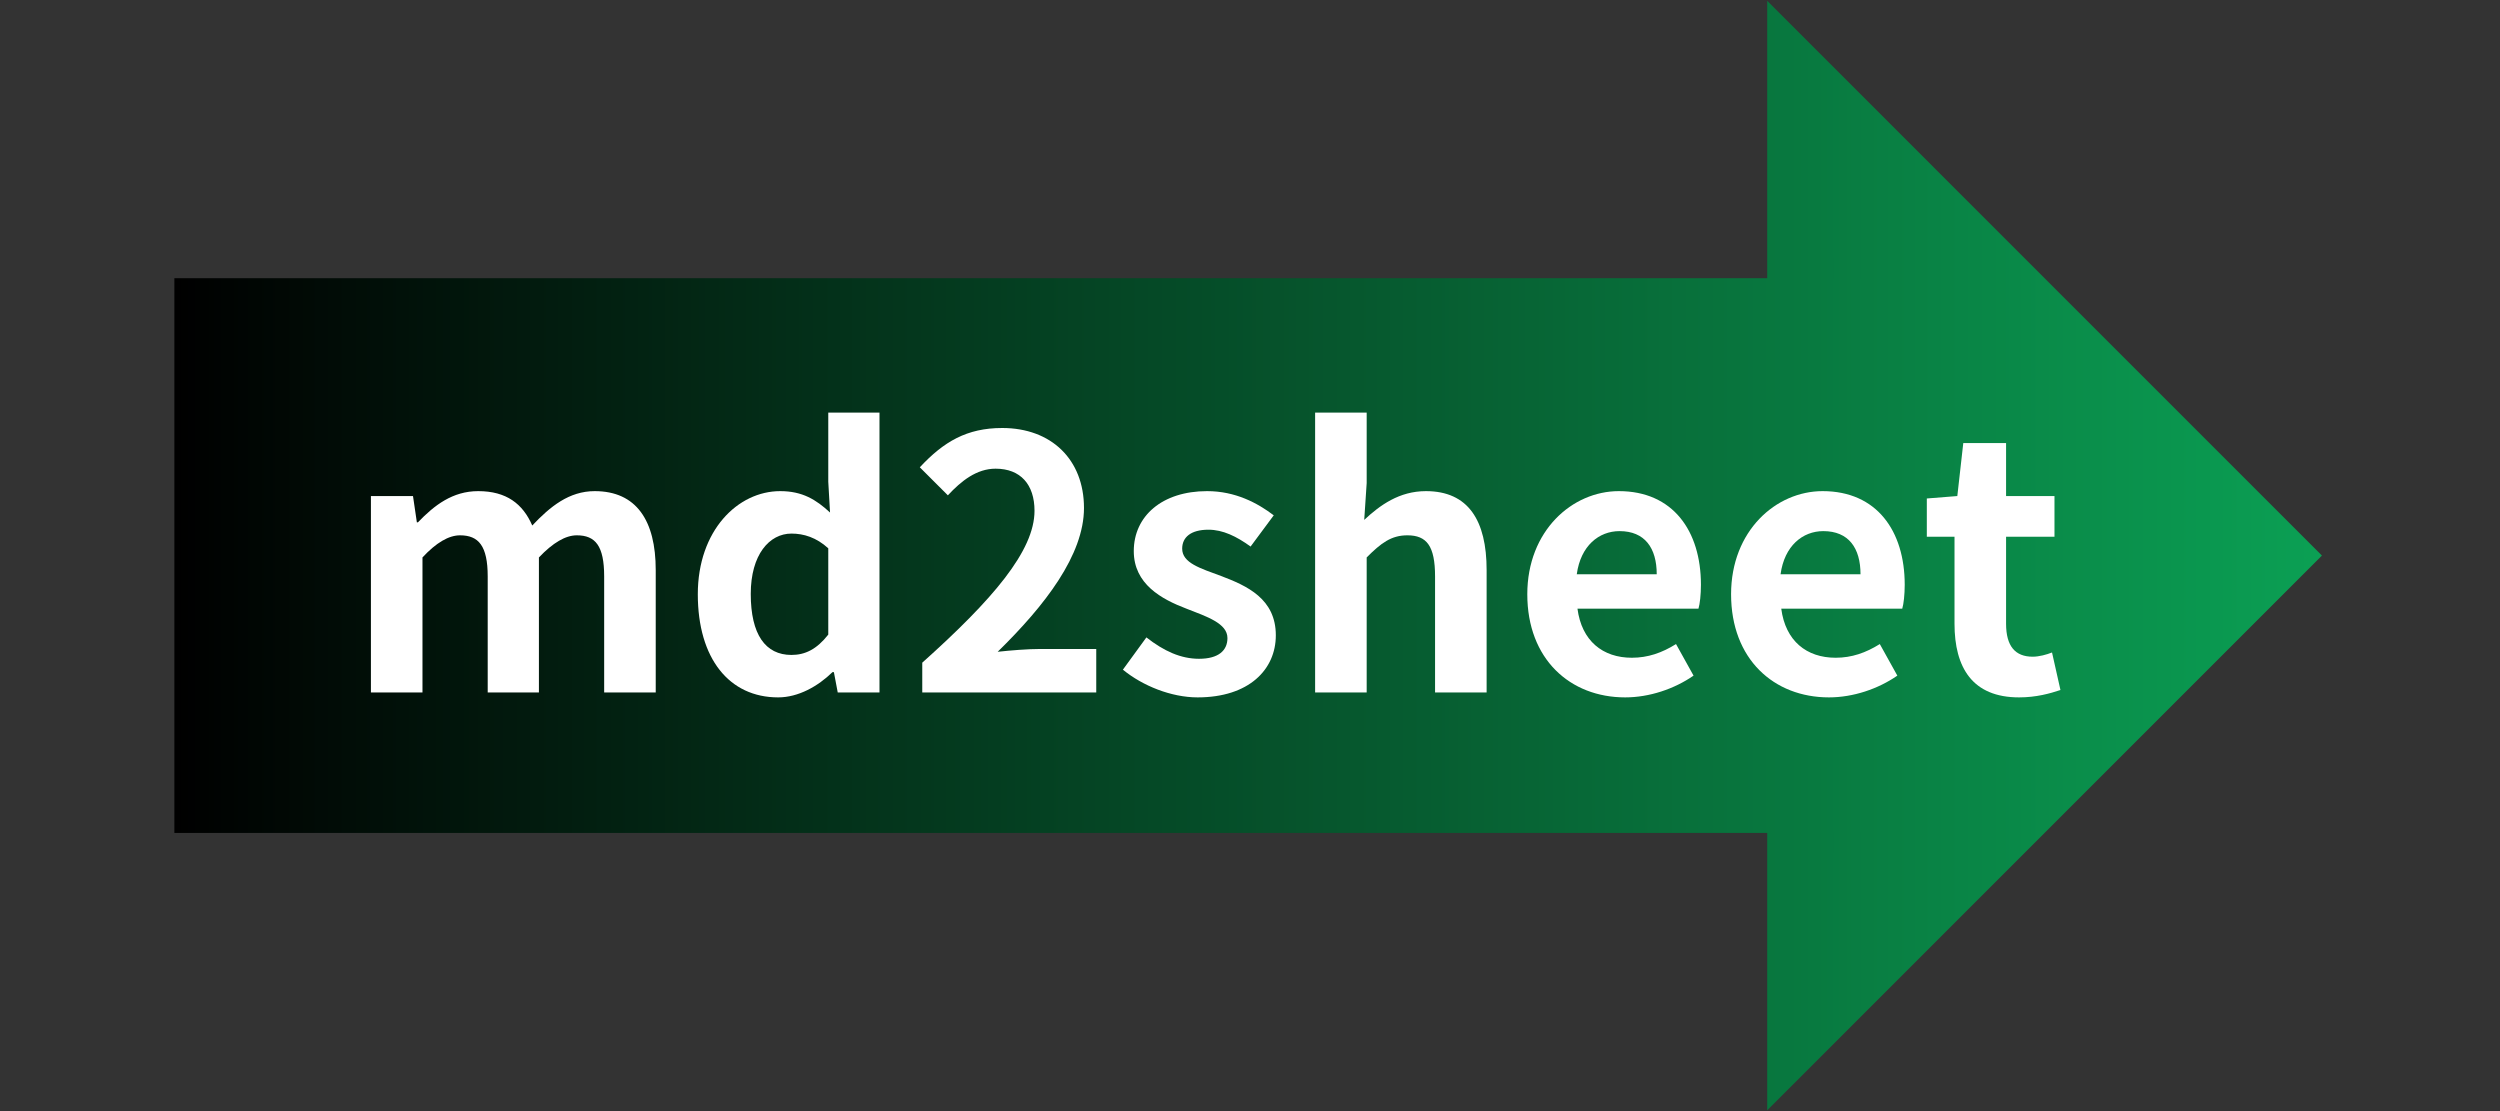 <svg xmlns="http://www.w3.org/2000/svg" xmlns:xlink="http://www.w3.org/1999/xlink" width="450" zoomAndPan="magnify" viewBox="0 0 337.5 150" height="200" preserveAspectRatio="xMidYMid meet" version="1.0"><rect x="0" y="0" width="337.5" height="150" fill="#333333" stroke="none"/><defs><g/><clipPath id="55dfe4ccd5"><path d="M 23.539 0.109 L 313.461 0.109 L 313.461 149.887 L 23.539 149.887 Z M 23.539 0.109 " clip-rule="nonzero"/></clipPath><clipPath id="024ad413a6"><path d="M 313.461 75 L 238.574 0.109 L 238.574 37.555 L 23.539 37.555 L 23.539 112.445 L 238.574 112.445 L 238.574 149.891 Z M 313.461 75 " clip-rule="nonzero"/></clipPath><linearGradient x1="0" gradientTransform="matrix(1.133, 0, 0, 0.585, 23.538, 0.111)" y1="0" x2="256" gradientUnits="userSpaceOnUse" y2="0" id="36f6e883b2"><stop stop-opacity="1" stop-color="rgb(0%, 0%, 0%)" offset="0"/><stop stop-opacity="1" stop-color="rgb(0.017%, 0.244%, 0.128%)" offset="0.004"/><stop stop-opacity="1" stop-color="rgb(0.034%, 0.49%, 0.256%)" offset="0.008"/><stop stop-opacity="1" stop-color="rgb(0.05%, 0.734%, 0.385%)" offset="0.012"/><stop stop-opacity="1" stop-color="rgb(0.067%, 0.98%, 0.513%)" offset="0.016"/><stop stop-opacity="1" stop-color="rgb(0.084%, 1.224%, 0.641%)" offset="0.02"/><stop stop-opacity="1" stop-color="rgb(0.101%, 1.469%, 0.771%)" offset="0.023"/><stop stop-opacity="1" stop-color="rgb(0.117%, 1.714%, 0.899%)" offset="0.027"/><stop stop-opacity="1" stop-color="rgb(0.134%, 1.959%, 1.027%)" offset="0.031"/><stop stop-opacity="1" stop-color="rgb(0.151%, 2.203%, 1.155%)" offset="0.035"/><stop stop-opacity="1" stop-color="rgb(0.168%, 2.449%, 1.285%)" offset="0.039"/><stop stop-opacity="1" stop-color="rgb(0.185%, 2.693%, 1.413%)" offset="0.043"/><stop stop-opacity="1" stop-color="rgb(0.201%, 2.939%, 1.541%)" offset="0.047"/><stop stop-opacity="1" stop-color="rgb(0.218%, 3.183%, 1.669%)" offset="0.051"/><stop stop-opacity="1" stop-color="rgb(0.235%, 3.429%, 1.799%)" offset="0.055"/><stop stop-opacity="1" stop-color="rgb(0.252%, 3.673%, 1.927%)" offset="0.059"/><stop stop-opacity="1" stop-color="rgb(0.269%, 3.918%, 2.055%)" offset="0.062"/><stop stop-opacity="1" stop-color="rgb(0.285%, 4.163%, 2.184%)" offset="0.066"/><stop stop-opacity="1" stop-color="rgb(0.302%, 4.408%, 2.313%)" offset="0.07"/><stop stop-opacity="1" stop-color="rgb(0.319%, 4.652%, 2.441%)" offset="0.074"/><stop stop-opacity="1" stop-color="rgb(0.336%, 4.898%, 2.57%)" offset="0.078"/><stop stop-opacity="1" stop-color="rgb(0.352%, 5.142%, 2.698%)" offset="0.082"/><stop stop-opacity="1" stop-color="rgb(0.369%, 5.388%, 2.826%)" offset="0.086"/><stop stop-opacity="1" stop-color="rgb(0.386%, 5.632%, 2.954%)" offset="0.09"/><stop stop-opacity="1" stop-color="rgb(0.403%, 5.878%, 3.084%)" offset="0.094"/><stop stop-opacity="1" stop-color="rgb(0.42%, 6.122%, 3.212%)" offset="0.098"/><stop stop-opacity="1" stop-color="rgb(0.436%, 6.367%, 3.34%)" offset="0.102"/><stop stop-opacity="1" stop-color="rgb(0.453%, 6.612%, 3.468%)" offset="0.105"/><stop stop-opacity="1" stop-color="rgb(0.47%, 6.857%, 3.598%)" offset="0.109"/><stop stop-opacity="1" stop-color="rgb(0.487%, 7.101%, 3.726%)" offset="0.113"/><stop stop-opacity="1" stop-color="rgb(0.504%, 7.347%, 3.854%)" offset="0.117"/><stop stop-opacity="1" stop-color="rgb(0.52%, 7.591%, 3.983%)" offset="0.121"/><stop stop-opacity="1" stop-color="rgb(0.537%, 7.837%, 4.112%)" offset="0.125"/><stop stop-opacity="1" stop-color="rgb(0.554%, 8.081%, 4.24%)" offset="0.129"/><stop stop-opacity="1" stop-color="rgb(0.571%, 8.327%, 4.369%)" offset="0.133"/><stop stop-opacity="1" stop-color="rgb(0.587%, 8.571%, 4.497%)" offset="0.137"/><stop stop-opacity="1" stop-color="rgb(0.604%, 8.817%, 4.626%)" offset="0.141"/><stop stop-opacity="1" stop-color="rgb(0.621%, 9.061%, 4.755%)" offset="0.145"/><stop stop-opacity="1" stop-color="rgb(0.638%, 9.306%, 4.883%)" offset="0.148"/><stop stop-opacity="1" stop-color="rgb(0.655%, 9.55%, 5.011%)" offset="0.152"/><stop stop-opacity="1" stop-color="rgb(0.671%, 9.796%, 5.139%)" offset="0.156"/><stop stop-opacity="1" stop-color="rgb(0.688%, 10.04%, 5.267%)" offset="0.16"/><stop stop-opacity="1" stop-color="rgb(0.705%, 10.286%, 5.397%)" offset="0.164"/><stop stop-opacity="1" stop-color="rgb(0.722%, 10.53%, 5.525%)" offset="0.168"/><stop stop-opacity="1" stop-color="rgb(0.739%, 10.776%, 5.653%)" offset="0.172"/><stop stop-opacity="1" stop-color="rgb(0.755%, 11.02%, 5.782%)" offset="0.176"/><stop stop-opacity="1" stop-color="rgb(0.772%, 11.266%, 5.911%)" offset="0.18"/><stop stop-opacity="1" stop-color="rgb(0.789%, 11.51%, 6.039%)" offset="0.184"/><stop stop-opacity="1" stop-color="rgb(0.806%, 11.755%, 6.168%)" offset="0.188"/><stop stop-opacity="1" stop-color="rgb(0.822%, 12%, 6.296%)" offset="0.191"/><stop stop-opacity="1" stop-color="rgb(0.839%, 12.245%, 6.425%)" offset="0.195"/><stop stop-opacity="1" stop-color="rgb(0.856%, 12.489%, 6.554%)" offset="0.199"/><stop stop-opacity="1" stop-color="rgb(0.873%, 12.735%, 6.682%)" offset="0.203"/><stop stop-opacity="1" stop-color="rgb(0.89%, 12.979%, 6.81%)" offset="0.207"/><stop stop-opacity="1" stop-color="rgb(0.906%, 13.225%, 6.94%)" offset="0.211"/><stop stop-opacity="1" stop-color="rgb(0.923%, 13.469%, 7.068%)" offset="0.215"/><stop stop-opacity="1" stop-color="rgb(0.94%, 13.715%, 7.196%)" offset="0.219"/><stop stop-opacity="1" stop-color="rgb(0.957%, 13.959%, 7.324%)" offset="0.223"/><stop stop-opacity="1" stop-color="rgb(0.974%, 14.204%, 7.452%)" offset="0.227"/><stop stop-opacity="1" stop-color="rgb(0.99%, 14.449%, 7.581%)" offset="0.23"/><stop stop-opacity="1" stop-color="rgb(1.007%, 14.694%, 7.71%)" offset="0.234"/><stop stop-opacity="1" stop-color="rgb(1.024%, 14.938%, 7.838%)" offset="0.238"/><stop stop-opacity="1" stop-color="rgb(1.041%, 15.184%, 7.967%)" offset="0.242"/><stop stop-opacity="1" stop-color="rgb(1.057%, 15.428%, 8.095%)" offset="0.246"/><stop stop-opacity="1" stop-color="rgb(1.074%, 15.674%, 8.224%)" offset="0.25"/><stop stop-opacity="1" stop-color="rgb(1.091%, 15.918%, 8.353%)" offset="0.254"/><stop stop-opacity="1" stop-color="rgb(1.108%, 16.164%, 8.481%)" offset="0.258"/><stop stop-opacity="1" stop-color="rgb(1.125%, 16.408%, 8.609%)" offset="0.262"/><stop stop-opacity="1" stop-color="rgb(1.141%, 16.653%, 8.739%)" offset="0.266"/><stop stop-opacity="1" stop-color="rgb(1.158%, 16.898%, 8.867%)" offset="0.27"/><stop stop-opacity="1" stop-color="rgb(1.175%, 17.143%, 8.995%)" offset="0.273"/><stop stop-opacity="1" stop-color="rgb(1.192%, 17.387%, 9.123%)" offset="0.277"/><stop stop-opacity="1" stop-color="rgb(1.208%, 17.633%, 9.253%)" offset="0.281"/><stop stop-opacity="1" stop-color="rgb(1.225%, 17.877%, 9.381%)" offset="0.285"/><stop stop-opacity="1" stop-color="rgb(1.242%, 18.123%, 9.509%)" offset="0.289"/><stop stop-opacity="1" stop-color="rgb(1.259%, 18.367%, 9.637%)" offset="0.293"/><stop stop-opacity="1" stop-color="rgb(1.276%, 18.613%, 9.767%)" offset="0.297"/><stop stop-opacity="1" stop-color="rgb(1.292%, 18.857%, 9.895%)" offset="0.301"/><stop stop-opacity="1" stop-color="rgb(1.309%, 19.102%, 10.023%)" offset="0.305"/><stop stop-opacity="1" stop-color="rgb(1.326%, 19.347%, 10.152%)" offset="0.309"/><stop stop-opacity="1" stop-color="rgb(1.343%, 19.592%, 10.28%)" offset="0.312"/><stop stop-opacity="1" stop-color="rgb(1.36%, 19.836%, 10.408%)" offset="0.316"/><stop stop-opacity="1" stop-color="rgb(1.376%, 20.082%, 10.538%)" offset="0.32"/><stop stop-opacity="1" stop-color="rgb(1.393%, 20.328%, 10.666%)" offset="0.324"/><stop stop-opacity="1" stop-color="rgb(1.41%, 20.573%, 10.794%)" offset="0.328"/><stop stop-opacity="1" stop-color="rgb(1.427%, 20.818%, 10.922%)" offset="0.332"/><stop stop-opacity="1" stop-color="rgb(1.443%, 21.063%, 11.052%)" offset="0.336"/><stop stop-opacity="1" stop-color="rgb(1.46%, 21.307%, 11.18%)" offset="0.34"/><stop stop-opacity="1" stop-color="rgb(1.477%, 21.553%, 11.308%)" offset="0.344"/><stop stop-opacity="1" stop-color="rgb(1.494%, 21.797%, 11.436%)" offset="0.348"/><stop stop-opacity="1" stop-color="rgb(1.511%, 22.043%, 11.566%)" offset="0.352"/><stop stop-opacity="1" stop-color="rgb(1.527%, 22.287%, 11.694%)" offset="0.355"/><stop stop-opacity="1" stop-color="rgb(1.544%, 22.533%, 11.823%)" offset="0.359"/><stop stop-opacity="1" stop-color="rgb(1.561%, 22.777%, 11.951%)" offset="0.363"/><stop stop-opacity="1" stop-color="rgb(1.578%, 23.022%, 12.08%)" offset="0.367"/><stop stop-opacity="1" stop-color="rgb(1.595%, 23.267%, 12.209%)" offset="0.371"/><stop stop-opacity="1" stop-color="rgb(1.611%, 23.512%, 12.337%)" offset="0.375"/><stop stop-opacity="1" stop-color="rgb(1.628%, 23.756%, 12.465%)" offset="0.379"/><stop stop-opacity="1" stop-color="rgb(1.645%, 24.002%, 12.593%)" offset="0.383"/><stop stop-opacity="1" stop-color="rgb(1.662%, 24.246%, 12.721%)" offset="0.387"/><stop stop-opacity="1" stop-color="rgb(1.678%, 24.492%, 12.851%)" offset="0.391"/><stop stop-opacity="1" stop-color="rgb(1.695%, 24.736%, 12.979%)" offset="0.395"/><stop stop-opacity="1" stop-color="rgb(1.712%, 24.982%, 13.107%)" offset="0.398"/><stop stop-opacity="1" stop-color="rgb(1.729%, 25.226%, 13.235%)" offset="0.402"/><stop stop-opacity="1" stop-color="rgb(1.746%, 25.471%, 13.365%)" offset="0.406"/><stop stop-opacity="1" stop-color="rgb(1.762%, 25.716%, 13.493%)" offset="0.41"/><stop stop-opacity="1" stop-color="rgb(1.779%, 25.961%, 13.622%)" offset="0.414"/><stop stop-opacity="1" stop-color="rgb(1.796%, 26.205%, 13.75%)" offset="0.418"/><stop stop-opacity="1" stop-color="rgb(1.813%, 26.451%, 13.879%)" offset="0.422"/><stop stop-opacity="1" stop-color="rgb(1.83%, 26.695%, 14.008%)" offset="0.426"/><stop stop-opacity="1" stop-color="rgb(1.846%, 26.941%, 14.136%)" offset="0.43"/><stop stop-opacity="1" stop-color="rgb(1.863%, 27.185%, 14.264%)" offset="0.434"/><stop stop-opacity="1" stop-color="rgb(1.88%, 27.431%, 14.394%)" offset="0.438"/><stop stop-opacity="1" stop-color="rgb(1.897%, 27.675%, 14.522%)" offset="0.441"/><stop stop-opacity="1" stop-color="rgb(1.913%, 27.921%, 14.65%)" offset="0.445"/><stop stop-opacity="1" stop-color="rgb(1.93%, 28.165%, 14.778%)" offset="0.449"/><stop stop-opacity="1" stop-color="rgb(1.947%, 28.41%, 14.906%)" offset="0.453"/><stop stop-opacity="1" stop-color="rgb(1.964%, 28.654%, 15.034%)" offset="0.457"/><stop stop-opacity="1" stop-color="rgb(1.981%, 28.9%, 15.164%)" offset="0.461"/><stop stop-opacity="1" stop-color="rgb(1.997%, 29.144%, 15.292%)" offset="0.465"/><stop stop-opacity="1" stop-color="rgb(2.014%, 29.39%, 15.421%)" offset="0.469"/><stop stop-opacity="1" stop-color="rgb(2.031%, 29.634%, 15.549%)" offset="0.473"/><stop stop-opacity="1" stop-color="rgb(2.048%, 29.88%, 15.678%)" offset="0.477"/><stop stop-opacity="1" stop-color="rgb(2.065%, 30.124%, 15.807%)" offset="0.48"/><stop stop-opacity="1" stop-color="rgb(2.081%, 30.37%, 15.935%)" offset="0.484"/><stop stop-opacity="1" stop-color="rgb(2.098%, 30.614%, 16.063%)" offset="0.488"/><stop stop-opacity="1" stop-color="rgb(2.116%, 30.859%, 16.193%)" offset="0.492"/><stop stop-opacity="1" stop-color="rgb(2.133%, 31.104%, 16.321%)" offset="0.496"/><stop stop-opacity="1" stop-color="rgb(2.15%, 31.349%, 16.449%)" offset="0.5"/><stop stop-opacity="1" stop-color="rgb(2.167%, 31.593%, 16.577%)" offset="0.504"/><stop stop-opacity="1" stop-color="rgb(2.184%, 31.839%, 16.707%)" offset="0.508"/><stop stop-opacity="1" stop-color="rgb(2.2%, 32.083%, 16.835%)" offset="0.512"/><stop stop-opacity="1" stop-color="rgb(2.217%, 32.329%, 16.963%)" offset="0.516"/><stop stop-opacity="1" stop-color="rgb(2.234%, 32.573%, 17.091%)" offset="0.52"/><stop stop-opacity="1" stop-color="rgb(2.251%, 32.819%, 17.221%)" offset="0.523"/><stop stop-opacity="1" stop-color="rgb(2.267%, 33.063%, 17.349%)" offset="0.527"/><stop stop-opacity="1" stop-color="rgb(2.284%, 33.308%, 17.477%)" offset="0.531"/><stop stop-opacity="1" stop-color="rgb(2.301%, 33.553%, 17.606%)" offset="0.535"/><stop stop-opacity="1" stop-color="rgb(2.318%, 33.798%, 17.734%)" offset="0.539"/><stop stop-opacity="1" stop-color="rgb(2.335%, 34.042%, 17.862%)" offset="0.543"/><stop stop-opacity="1" stop-color="rgb(2.351%, 34.288%, 17.992%)" offset="0.547"/><stop stop-opacity="1" stop-color="rgb(2.368%, 34.532%, 18.12%)" offset="0.551"/><stop stop-opacity="1" stop-color="rgb(2.385%, 34.778%, 18.248%)" offset="0.555"/><stop stop-opacity="1" stop-color="rgb(2.402%, 35.022%, 18.376%)" offset="0.559"/><stop stop-opacity="1" stop-color="rgb(2.419%, 35.268%, 18.506%)" offset="0.562"/><stop stop-opacity="1" stop-color="rgb(2.435%, 35.512%, 18.634%)" offset="0.566"/><stop stop-opacity="1" stop-color="rgb(2.452%, 35.757%, 18.762%)" offset="0.57"/><stop stop-opacity="1" stop-color="rgb(2.469%, 36.002%, 18.89%)" offset="0.574"/><stop stop-opacity="1" stop-color="rgb(2.486%, 36.247%, 19.02%)" offset="0.578"/><stop stop-opacity="1" stop-color="rgb(2.502%, 36.491%, 19.148%)" offset="0.582"/><stop stop-opacity="1" stop-color="rgb(2.519%, 36.737%, 19.276%)" offset="0.586"/><stop stop-opacity="1" stop-color="rgb(2.536%, 36.981%, 19.405%)" offset="0.59"/><stop stop-opacity="1" stop-color="rgb(2.553%, 37.227%, 19.534%)" offset="0.594"/><stop stop-opacity="1" stop-color="rgb(2.57%, 37.471%, 19.662%)" offset="0.598"/><stop stop-opacity="1" stop-color="rgb(2.586%, 37.717%, 19.791%)" offset="0.602"/><stop stop-opacity="1" stop-color="rgb(2.603%, 37.961%, 19.919%)" offset="0.605"/><stop stop-opacity="1" stop-color="rgb(2.62%, 38.206%, 20.047%)" offset="0.609"/><stop stop-opacity="1" stop-color="rgb(2.637%, 38.451%, 20.175%)" offset="0.613"/><stop stop-opacity="1" stop-color="rgb(2.654%, 38.696%, 20.305%)" offset="0.617"/><stop stop-opacity="1" stop-color="rgb(2.67%, 38.94%, 20.433%)" offset="0.621"/><stop stop-opacity="1" stop-color="rgb(2.687%, 39.186%, 20.561%)" offset="0.625"/><stop stop-opacity="1" stop-color="rgb(2.704%, 39.43%, 20.689%)" offset="0.629"/><stop stop-opacity="1" stop-color="rgb(2.721%, 39.676%, 20.819%)" offset="0.633"/><stop stop-opacity="1" stop-color="rgb(2.737%, 39.92%, 20.947%)" offset="0.637"/><stop stop-opacity="1" stop-color="rgb(2.754%, 40.166%, 21.075%)" offset="0.641"/><stop stop-opacity="1" stop-color="rgb(2.771%, 40.41%, 21.204%)" offset="0.645"/><stop stop-opacity="1" stop-color="rgb(2.788%, 40.656%, 21.333%)" offset="0.648"/><stop stop-opacity="1" stop-color="rgb(2.805%, 40.901%, 21.461%)" offset="0.652"/><stop stop-opacity="1" stop-color="rgb(2.821%, 41.147%, 21.59%)" offset="0.656"/><stop stop-opacity="1" stop-color="rgb(2.838%, 41.391%, 21.718%)" offset="0.66"/><stop stop-opacity="1" stop-color="rgb(2.855%, 41.637%, 21.848%)" offset="0.664"/><stop stop-opacity="1" stop-color="rgb(2.872%, 41.881%, 21.976%)" offset="0.668"/><stop stop-opacity="1" stop-color="rgb(2.888%, 42.126%, 22.104%)" offset="0.672"/><stop stop-opacity="1" stop-color="rgb(2.905%, 42.371%, 22.232%)" offset="0.676"/><stop stop-opacity="1" stop-color="rgb(2.922%, 42.616%, 22.36%)" offset="0.68"/><stop stop-opacity="1" stop-color="rgb(2.939%, 42.86%, 22.488%)" offset="0.684"/><stop stop-opacity="1" stop-color="rgb(2.956%, 43.106%, 22.618%)" offset="0.688"/><stop stop-opacity="1" stop-color="rgb(2.972%, 43.35%, 22.746%)" offset="0.691"/><stop stop-opacity="1" stop-color="rgb(2.989%, 43.596%, 22.874%)" offset="0.695"/><stop stop-opacity="1" stop-color="rgb(3.006%, 43.84%, 23.003%)" offset="0.699"/><stop stop-opacity="1" stop-color="rgb(3.023%, 44.086%, 23.132%)" offset="0.703"/><stop stop-opacity="1" stop-color="rgb(3.04%, 44.33%, 23.26%)" offset="0.707"/><stop stop-opacity="1" stop-color="rgb(3.056%, 44.575%, 23.389%)" offset="0.711"/><stop stop-opacity="1" stop-color="rgb(3.073%, 44.82%, 23.517%)" offset="0.715"/><stop stop-opacity="1" stop-color="rgb(3.09%, 45.065%, 23.647%)" offset="0.719"/><stop stop-opacity="1" stop-color="rgb(3.107%, 45.309%, 23.775%)" offset="0.723"/><stop stop-opacity="1" stop-color="rgb(3.123%, 45.555%, 23.903%)" offset="0.727"/><stop stop-opacity="1" stop-color="rgb(3.14%, 45.799%, 24.031%)" offset="0.73"/><stop stop-opacity="1" stop-color="rgb(3.157%, 46.045%, 24.161%)" offset="0.734"/><stop stop-opacity="1" stop-color="rgb(3.174%, 46.289%, 24.289%)" offset="0.738"/><stop stop-opacity="1" stop-color="rgb(3.191%, 46.535%, 24.417%)" offset="0.742"/><stop stop-opacity="1" stop-color="rgb(3.207%, 46.779%, 24.545%)" offset="0.746"/><stop stop-opacity="1" stop-color="rgb(3.224%, 47.025%, 24.675%)" offset="0.75"/><stop stop-opacity="1" stop-color="rgb(3.241%, 47.269%, 24.803%)" offset="0.754"/><stop stop-opacity="1" stop-color="rgb(3.258%, 47.514%, 24.931%)" offset="0.758"/><stop stop-opacity="1" stop-color="rgb(3.275%, 47.758%, 25.06%)" offset="0.762"/><stop stop-opacity="1" stop-color="rgb(3.291%, 48.004%, 25.188%)" offset="0.766"/><stop stop-opacity="1" stop-color="rgb(3.308%, 48.248%, 25.316%)" offset="0.77"/><stop stop-opacity="1" stop-color="rgb(3.325%, 48.494%, 25.446%)" offset="0.773"/><stop stop-opacity="1" stop-color="rgb(3.342%, 48.738%, 25.574%)" offset="0.777"/><stop stop-opacity="1" stop-color="rgb(3.358%, 48.984%, 25.702%)" offset="0.781"/><stop stop-opacity="1" stop-color="rgb(3.375%, 49.228%, 25.83%)" offset="0.785"/><stop stop-opacity="1" stop-color="rgb(3.392%, 49.474%, 25.96%)" offset="0.789"/><stop stop-opacity="1" stop-color="rgb(3.409%, 49.718%, 26.088%)" offset="0.793"/><stop stop-opacity="1" stop-color="rgb(3.426%, 49.963%, 26.216%)" offset="0.797"/><stop stop-opacity="1" stop-color="rgb(3.442%, 50.208%, 26.344%)" offset="0.801"/><stop stop-opacity="1" stop-color="rgb(3.459%, 50.453%, 26.474%)" offset="0.805"/><stop stop-opacity="1" stop-color="rgb(3.476%, 50.697%, 26.602%)" offset="0.809"/><stop stop-opacity="1" stop-color="rgb(3.493%, 50.943%, 26.73%)" offset="0.812"/><stop stop-opacity="1" stop-color="rgb(3.51%, 51.187%, 26.859%)" offset="0.816"/><stop stop-opacity="1" stop-color="rgb(3.526%, 51.433%, 26.988%)" offset="0.82"/><stop stop-opacity="1" stop-color="rgb(3.543%, 51.677%, 27.116%)" offset="0.824"/><stop stop-opacity="1" stop-color="rgb(3.56%, 51.923%, 27.245%)" offset="0.828"/><stop stop-opacity="1" stop-color="rgb(3.577%, 52.167%, 27.373%)" offset="0.832"/><stop stop-opacity="1" stop-color="rgb(3.593%, 52.412%, 27.501%)" offset="0.836"/><stop stop-opacity="1" stop-color="rgb(3.61%, 52.657%, 27.629%)" offset="0.84"/><stop stop-opacity="1" stop-color="rgb(3.627%, 52.902%, 27.759%)" offset="0.844"/><stop stop-opacity="1" stop-color="rgb(3.644%, 53.146%, 27.887%)" offset="0.848"/><stop stop-opacity="1" stop-color="rgb(3.661%, 53.392%, 28.015%)" offset="0.852"/><stop stop-opacity="1" stop-color="rgb(3.677%, 53.636%, 28.143%)" offset="0.855"/><stop stop-opacity="1" stop-color="rgb(3.694%, 53.882%, 28.273%)" offset="0.859"/><stop stop-opacity="1" stop-color="rgb(3.711%, 54.126%, 28.401%)" offset="0.863"/><stop stop-opacity="1" stop-color="rgb(3.728%, 54.372%, 28.529%)" offset="0.867"/><stop stop-opacity="1" stop-color="rgb(3.745%, 54.616%, 28.658%)" offset="0.871"/><stop stop-opacity="1" stop-color="rgb(3.761%, 54.861%, 28.787%)" offset="0.875"/><stop stop-opacity="1" stop-color="rgb(3.778%, 55.106%, 28.915%)" offset="0.879"/><stop stop-opacity="1" stop-color="rgb(3.795%, 55.351%, 29.044%)" offset="0.883"/><stop stop-opacity="1" stop-color="rgb(3.812%, 55.595%, 29.172%)" offset="0.887"/><stop stop-opacity="1" stop-color="rgb(3.828%, 55.841%, 29.301%)" offset="0.891"/><stop stop-opacity="1" stop-color="rgb(3.845%, 56.085%, 29.43%)" offset="0.895"/><stop stop-opacity="1" stop-color="rgb(3.862%, 56.331%, 29.558%)" offset="0.898"/><stop stop-opacity="1" stop-color="rgb(3.879%, 56.575%, 29.686%)" offset="0.902"/><stop stop-opacity="1" stop-color="rgb(3.896%, 56.821%, 29.814%)" offset="0.906"/><stop stop-opacity="1" stop-color="rgb(3.912%, 57.065%, 29.942%)" offset="0.91"/><stop stop-opacity="1" stop-color="rgb(3.929%, 57.31%, 30.072%)" offset="0.914"/><stop stop-opacity="1" stop-color="rgb(3.946%, 57.555%, 30.2%)" offset="0.918"/><stop stop-opacity="1" stop-color="rgb(3.963%, 57.8%, 30.328%)" offset="0.922"/><stop stop-opacity="1" stop-color="rgb(3.979%, 58.044%, 30.457%)" offset="0.926"/><stop stop-opacity="1" stop-color="rgb(3.996%, 58.29%, 30.586%)" offset="0.93"/><stop stop-opacity="1" stop-color="rgb(4.013%, 58.534%, 30.714%)" offset="0.934"/><stop stop-opacity="1" stop-color="rgb(4.03%, 58.78%, 30.843%)" offset="0.938"/><stop stop-opacity="1" stop-color="rgb(4.047%, 59.024%, 30.971%)" offset="0.941"/><stop stop-opacity="1" stop-color="rgb(4.063%, 59.27%, 31.1%)" offset="0.945"/><stop stop-opacity="1" stop-color="rgb(4.08%, 59.514%, 31.229%)" offset="0.949"/><stop stop-opacity="1" stop-color="rgb(4.097%, 59.76%, 31.357%)" offset="0.953"/><stop stop-opacity="1" stop-color="rgb(4.114%, 60.004%, 31.485%)" offset="0.957"/><stop stop-opacity="1" stop-color="rgb(4.131%, 60.249%, 31.615%)" offset="0.961"/><stop stop-opacity="1" stop-color="rgb(4.147%, 60.493%, 31.743%)" offset="0.965"/><stop stop-opacity="1" stop-color="rgb(4.164%, 60.739%, 31.871%)" offset="0.969"/><stop stop-opacity="1" stop-color="rgb(4.181%, 60.983%, 31.999%)" offset="0.973"/><stop stop-opacity="1" stop-color="rgb(4.198%, 61.229%, 32.127%)" offset="0.977"/><stop stop-opacity="1" stop-color="rgb(4.214%, 61.475%, 32.256%)" offset="0.98"/><stop stop-opacity="1" stop-color="rgb(4.233%, 61.72%, 32.385%)" offset="0.984"/><stop stop-opacity="1" stop-color="rgb(4.25%, 61.964%, 32.513%)" offset="0.988"/><stop stop-opacity="1" stop-color="rgb(4.266%, 62.21%, 32.642%)" offset="0.992"/><stop stop-opacity="1" stop-color="rgb(4.283%, 62.454%, 32.77%)" offset="0.996"/><stop stop-opacity="1" stop-color="rgb(4.3%, 62.7%, 32.899%)" offset="1"/></linearGradient></defs><g clip-path="url(#55dfe4ccd5)"><g clip-path="url(#024ad413a6)"><path fill="url(#36f6e883b2)" d="M 23.539 0.109 L 23.539 149.891 L 313.461 149.891 L 313.461 0.109 Z M 23.539 0.109 " fill-rule="nonzero"/></g></g><g fill="#ffffff" fill-opacity="1"><g transform="translate(46.332, 93.483)"><g><path d="M 3.742 0 L 10.703 0 L 10.703 -18.23 C 12.547 -20.219 14.254 -21.215 15.77 -21.215 C 18.277 -21.215 19.508 -19.793 19.508 -15.672 L 19.508 0 L 26.422 0 L 26.422 -18.23 C 28.316 -20.219 30.02 -21.215 31.535 -21.215 C 34.047 -21.215 35.23 -19.793 35.23 -15.672 L 35.23 0 L 42.191 0 L 42.191 -16.527 C 42.191 -23.203 39.586 -27.18 33.953 -27.18 C 30.496 -27.18 27.938 -25.098 25.523 -22.539 C 24.246 -25.477 22.02 -27.18 18.23 -27.18 C 14.773 -27.18 12.312 -25.285 10.086 -22.965 L 9.945 -22.965 L 9.422 -26.516 L 3.742 -26.516 Z M 3.742 0 "/></g></g></g><g fill="#ffffff" fill-opacity="1"><g transform="translate(91.977, 93.483)"><g><path d="M 13.07 0.664 C 15.816 0.664 18.469 -0.852 20.41 -2.746 L 20.598 -2.746 L 21.117 0 L 26.754 0 L 26.754 -37.785 L 19.84 -37.785 L 19.84 -28.457 L 20.078 -24.293 C 18.184 -26.043 16.336 -27.18 13.352 -27.18 C 7.625 -27.18 2.227 -21.875 2.227 -13.258 C 2.227 -4.547 6.488 0.664 13.07 0.664 Z M 14.867 -5.066 C 11.363 -5.066 9.375 -7.812 9.375 -13.305 C 9.375 -18.609 11.887 -21.449 14.867 -21.449 C 16.527 -21.449 18.23 -20.93 19.84 -19.461 L 19.84 -7.812 C 18.277 -5.824 16.715 -5.066 14.867 -5.066 Z M 14.867 -5.066 "/></g></g></g><g fill="#ffffff" fill-opacity="1"><g transform="translate(122.471, 93.483)"><g><path d="M 2.035 0 L 25.523 0 L 25.523 -5.871 L 17.945 -5.871 C 16.289 -5.871 13.969 -5.684 12.215 -5.492 C 18.609 -11.742 23.867 -18.562 23.867 -24.906 C 23.867 -31.441 19.461 -35.703 12.832 -35.703 C 8.051 -35.703 4.926 -33.855 1.703 -30.398 L 5.492 -26.613 C 7.293 -28.555 9.375 -30.211 11.934 -30.211 C 15.293 -30.211 17.188 -28.078 17.188 -24.527 C 17.188 -19.129 11.555 -12.547 2.035 -4.023 Z M 2.035 0 "/></g></g></g><g fill="#ffffff" fill-opacity="1"><g transform="translate(150.361, 93.483)"><g><path d="M 11.316 0.664 C 18.23 0.664 21.875 -3.078 21.875 -7.719 C 21.875 -12.645 17.992 -14.395 14.488 -15.723 C 11.695 -16.762 9.234 -17.473 9.234 -19.414 C 9.234 -20.93 10.371 -21.973 12.785 -21.973 C 14.727 -21.973 16.574 -21.07 18.469 -19.699 L 21.594 -23.914 C 19.414 -25.57 16.43 -27.18 12.594 -27.18 C 6.535 -27.18 2.699 -23.816 2.699 -19.082 C 2.699 -14.633 6.441 -12.594 9.801 -11.316 C 12.594 -10.227 15.344 -9.328 15.344 -7.34 C 15.344 -5.684 14.16 -4.547 11.508 -4.547 C 9.043 -4.547 6.77 -5.586 4.402 -7.434 L 1.23 -3.078 C 3.883 -0.898 7.766 0.664 11.316 0.664 Z M 11.316 0.664 "/></g></g></g><g fill="#ffffff" fill-opacity="1"><g transform="translate(173.799, 93.483)"><g><path d="M 3.742 0 L 10.703 0 L 10.703 -18.23 C 12.645 -20.172 14.016 -21.215 16.195 -21.215 C 18.797 -21.215 19.934 -19.793 19.934 -15.672 L 19.934 0 L 26.895 0 L 26.895 -16.527 C 26.895 -23.203 24.434 -27.18 18.703 -27.18 C 15.105 -27.18 12.5 -25.285 10.371 -23.297 L 10.703 -28.27 L 10.703 -37.785 L 3.742 -37.785 Z M 3.742 0 "/></g></g></g><g fill="#ffffff" fill-opacity="1"><g transform="translate(204.103, 93.483)"><g><path d="M 15.293 0.664 C 18.562 0.664 21.926 -0.473 24.527 -2.273 L 22.16 -6.535 C 20.266 -5.352 18.371 -4.688 16.195 -4.688 C 12.266 -4.688 9.422 -6.961 8.855 -11.316 L 25.191 -11.316 C 25.379 -11.934 25.523 -13.211 25.523 -14.535 C 25.523 -21.828 21.734 -27.18 14.441 -27.18 C 8.145 -27.18 2.082 -21.828 2.082 -13.258 C 2.082 -4.5 7.859 0.664 15.293 0.664 Z M 8.762 -15.957 C 9.281 -19.793 11.742 -21.781 14.535 -21.781 C 17.945 -21.781 19.555 -19.508 19.555 -15.957 Z M 8.762 -15.957 "/></g></g></g><g fill="#ffffff" fill-opacity="1"><g transform="translate(231.614, 93.483)"><g><path d="M 15.293 0.664 C 18.562 0.664 21.926 -0.473 24.527 -2.273 L 22.16 -6.535 C 20.266 -5.352 18.371 -4.688 16.195 -4.688 C 12.266 -4.688 9.422 -6.961 8.855 -11.316 L 25.191 -11.316 C 25.379 -11.934 25.523 -13.211 25.523 -14.535 C 25.523 -21.828 21.734 -27.18 14.441 -27.18 C 8.145 -27.18 2.082 -21.828 2.082 -13.258 C 2.082 -4.5 7.859 0.664 15.293 0.664 Z M 8.762 -15.957 C 9.281 -19.793 11.742 -21.781 14.535 -21.781 C 17.945 -21.781 19.555 -19.508 19.555 -15.957 Z M 8.762 -15.957 "/></g></g></g><g fill="#ffffff" fill-opacity="1"><g transform="translate(259.125, 93.483)"><g><path d="M 13.449 0.664 C 15.77 0.664 17.613 0.141 19.035 -0.332 L 17.898 -5.398 C 17.188 -5.113 16.148 -4.828 15.293 -4.828 C 12.926 -4.828 11.695 -6.25 11.695 -9.281 L 11.695 -21.023 L 18.23 -21.023 L 18.23 -26.516 L 11.695 -26.516 L 11.695 -33.668 L 5.918 -33.668 L 5.113 -26.516 L 0.996 -26.188 L 0.996 -21.023 L 4.734 -21.023 L 4.734 -9.281 C 4.734 -3.363 7.148 0.664 13.449 0.664 Z M 13.449 0.664 "/></g></g></g></svg>